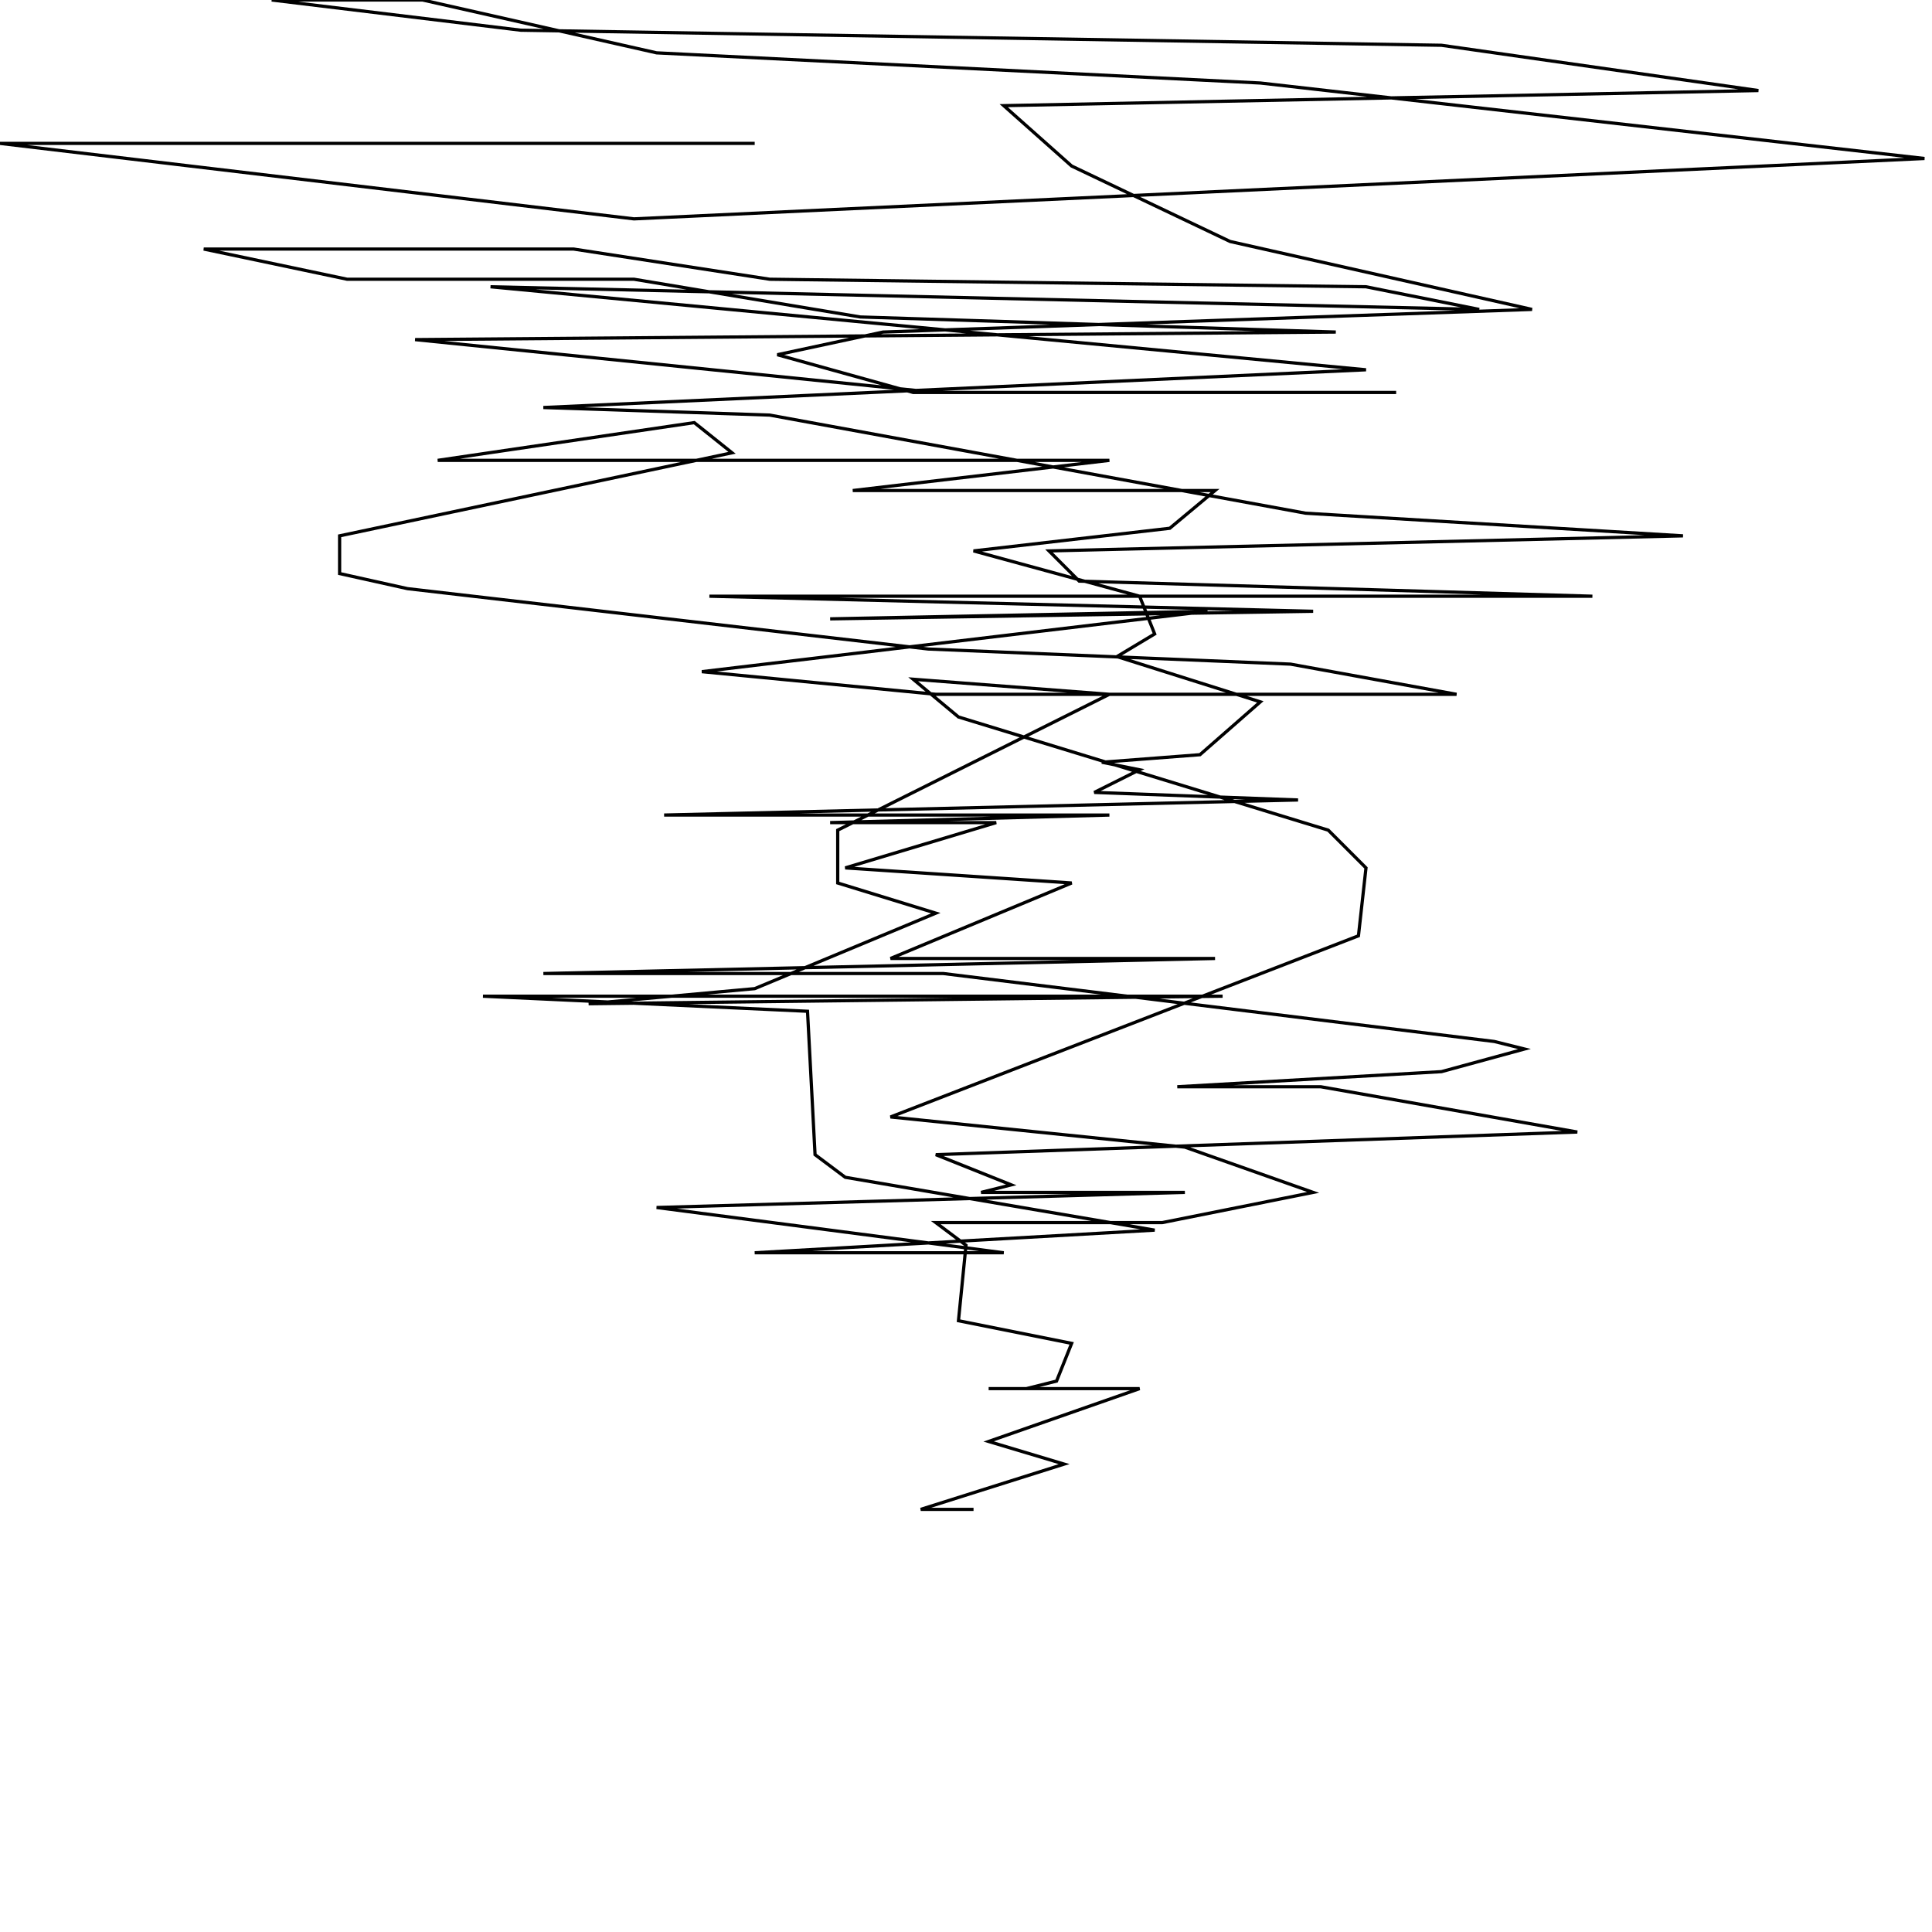 <?xml version="1.0" encoding="UTF-8" standalone="no"?>
<!--Created with ndjsontosvg (https:https://github.com/thompson318/ndjsontosvg) 
	from the simplified Google quickdraw data set. key_id = 5988148540604416-->
<svg width="600" height="600"
	xmlns="http://www.w3.org/2000/svg">
	xmlns:ndjsontosvg="https://github.com/thompson318/ndjsontosvg"
	xmlns:quickdraw="https://quickdraw.withgoogle.com/data"
	xmlns:scikit-surgery="https://doi.org/10.1007/s11548-020-02180-5">

	<rect width="100%" height="100%" fill="white" />
	<path d = "M 234.38 44.53 L 0.00 44.53 L 196.88 67.97 L 597.66 49.22 L 391.41 25.78 L 203.91 16.41 L 131.25 0.00 L 84.38 0.00 L 161.72 9.38 L 447.66 14.06 L 546.09 28.12 L 311.72 32.81 L 332.81 51.56 L 382.03 75.00 L 475.78 96.09 L 274.22 103.12 L 241.41 110.16 L 283.59 121.88 L 433.59 121.88 L 290.62 121.88 L 128.91 105.47 L 414.84 103.12 L 267.19 98.44 L 196.88 86.72 L 107.81 86.72 L 63.28 77.34 L 178.12 77.34 L 239.06 86.72 L 424.22 89.06 L 459.38 96.09 L 152.34 89.06 L 424.22 114.84 L 168.75 126.56 L 239.06 128.91 L 405.47 159.38 L 522.66 166.41 L 325.78 171.09 L 335.16 180.47 L 494.53 185.16 L 220.31 185.16 L 407.81 189.84 L 257.81 192.19 L 375.00 189.84 L 217.97 208.59 L 290.62 215.62 L 452.34 215.62 L 400.78 206.25 L 288.28 201.56 L 126.56 182.81 L 105.47 178.12 L 105.47 166.41 L 227.34 140.62 L 215.62 131.25 L 135.94 142.97 L 344.53 142.97 L 264.84 152.34 L 377.34 152.34 L 363.28 164.06 L 302.34 171.09 L 353.91 185.16 L 358.59 196.88 L 346.88 203.91 L 391.41 217.97 L 372.66 234.38 L 342.19 236.72 L 353.91 239.06 L 339.84 246.09 L 403.12 248.44 L 206.25 253.12 L 344.53 253.12 L 257.81 255.47 L 309.38 255.47 L 262.50 269.53 L 332.81 274.22 L 276.56 297.66 L 377.34 297.66 L 168.75 302.34 L 292.97 302.34 L 464.06 323.44 L 473.44 325.78 L 447.66 332.81 L 365.62 337.50 L 410.16 337.50 L 489.84 351.56 L 290.62 358.59 L 314.06 367.97 L 304.69 370.31 L 367.97 370.31 L 203.91 375.00 L 311.72 389.06 L 234.38 389.06 L 358.59 382.03 L 262.50 365.62 L 253.12 358.59 L 250.78 314.06 L 150.00 309.38 L 379.69 309.38 L 182.81 311.72 L 234.38 307.03 L 290.62 283.59 L 260.16 274.22 L 260.16 257.81 L 344.53 215.62 L 283.59 210.94 L 297.66 222.66 L 412.50 257.81 L 424.22 269.53 L 421.88 290.62 L 276.56 346.88 L 367.97 356.25 L 407.81 370.31 L 360.94 379.69 L 290.62 379.69 L 300.00 386.72 L 297.66 410.16 L 332.81 417.19 L 328.12 428.91 L 318.75 431.25 L 328.12 431.25 L 307.03 431.25 L 353.91 431.25 L 307.03 447.66 L 330.47 454.69 L 285.94 468.75 L 302.34 468.75" stroke="black" fill="transparent"/>
</svg>